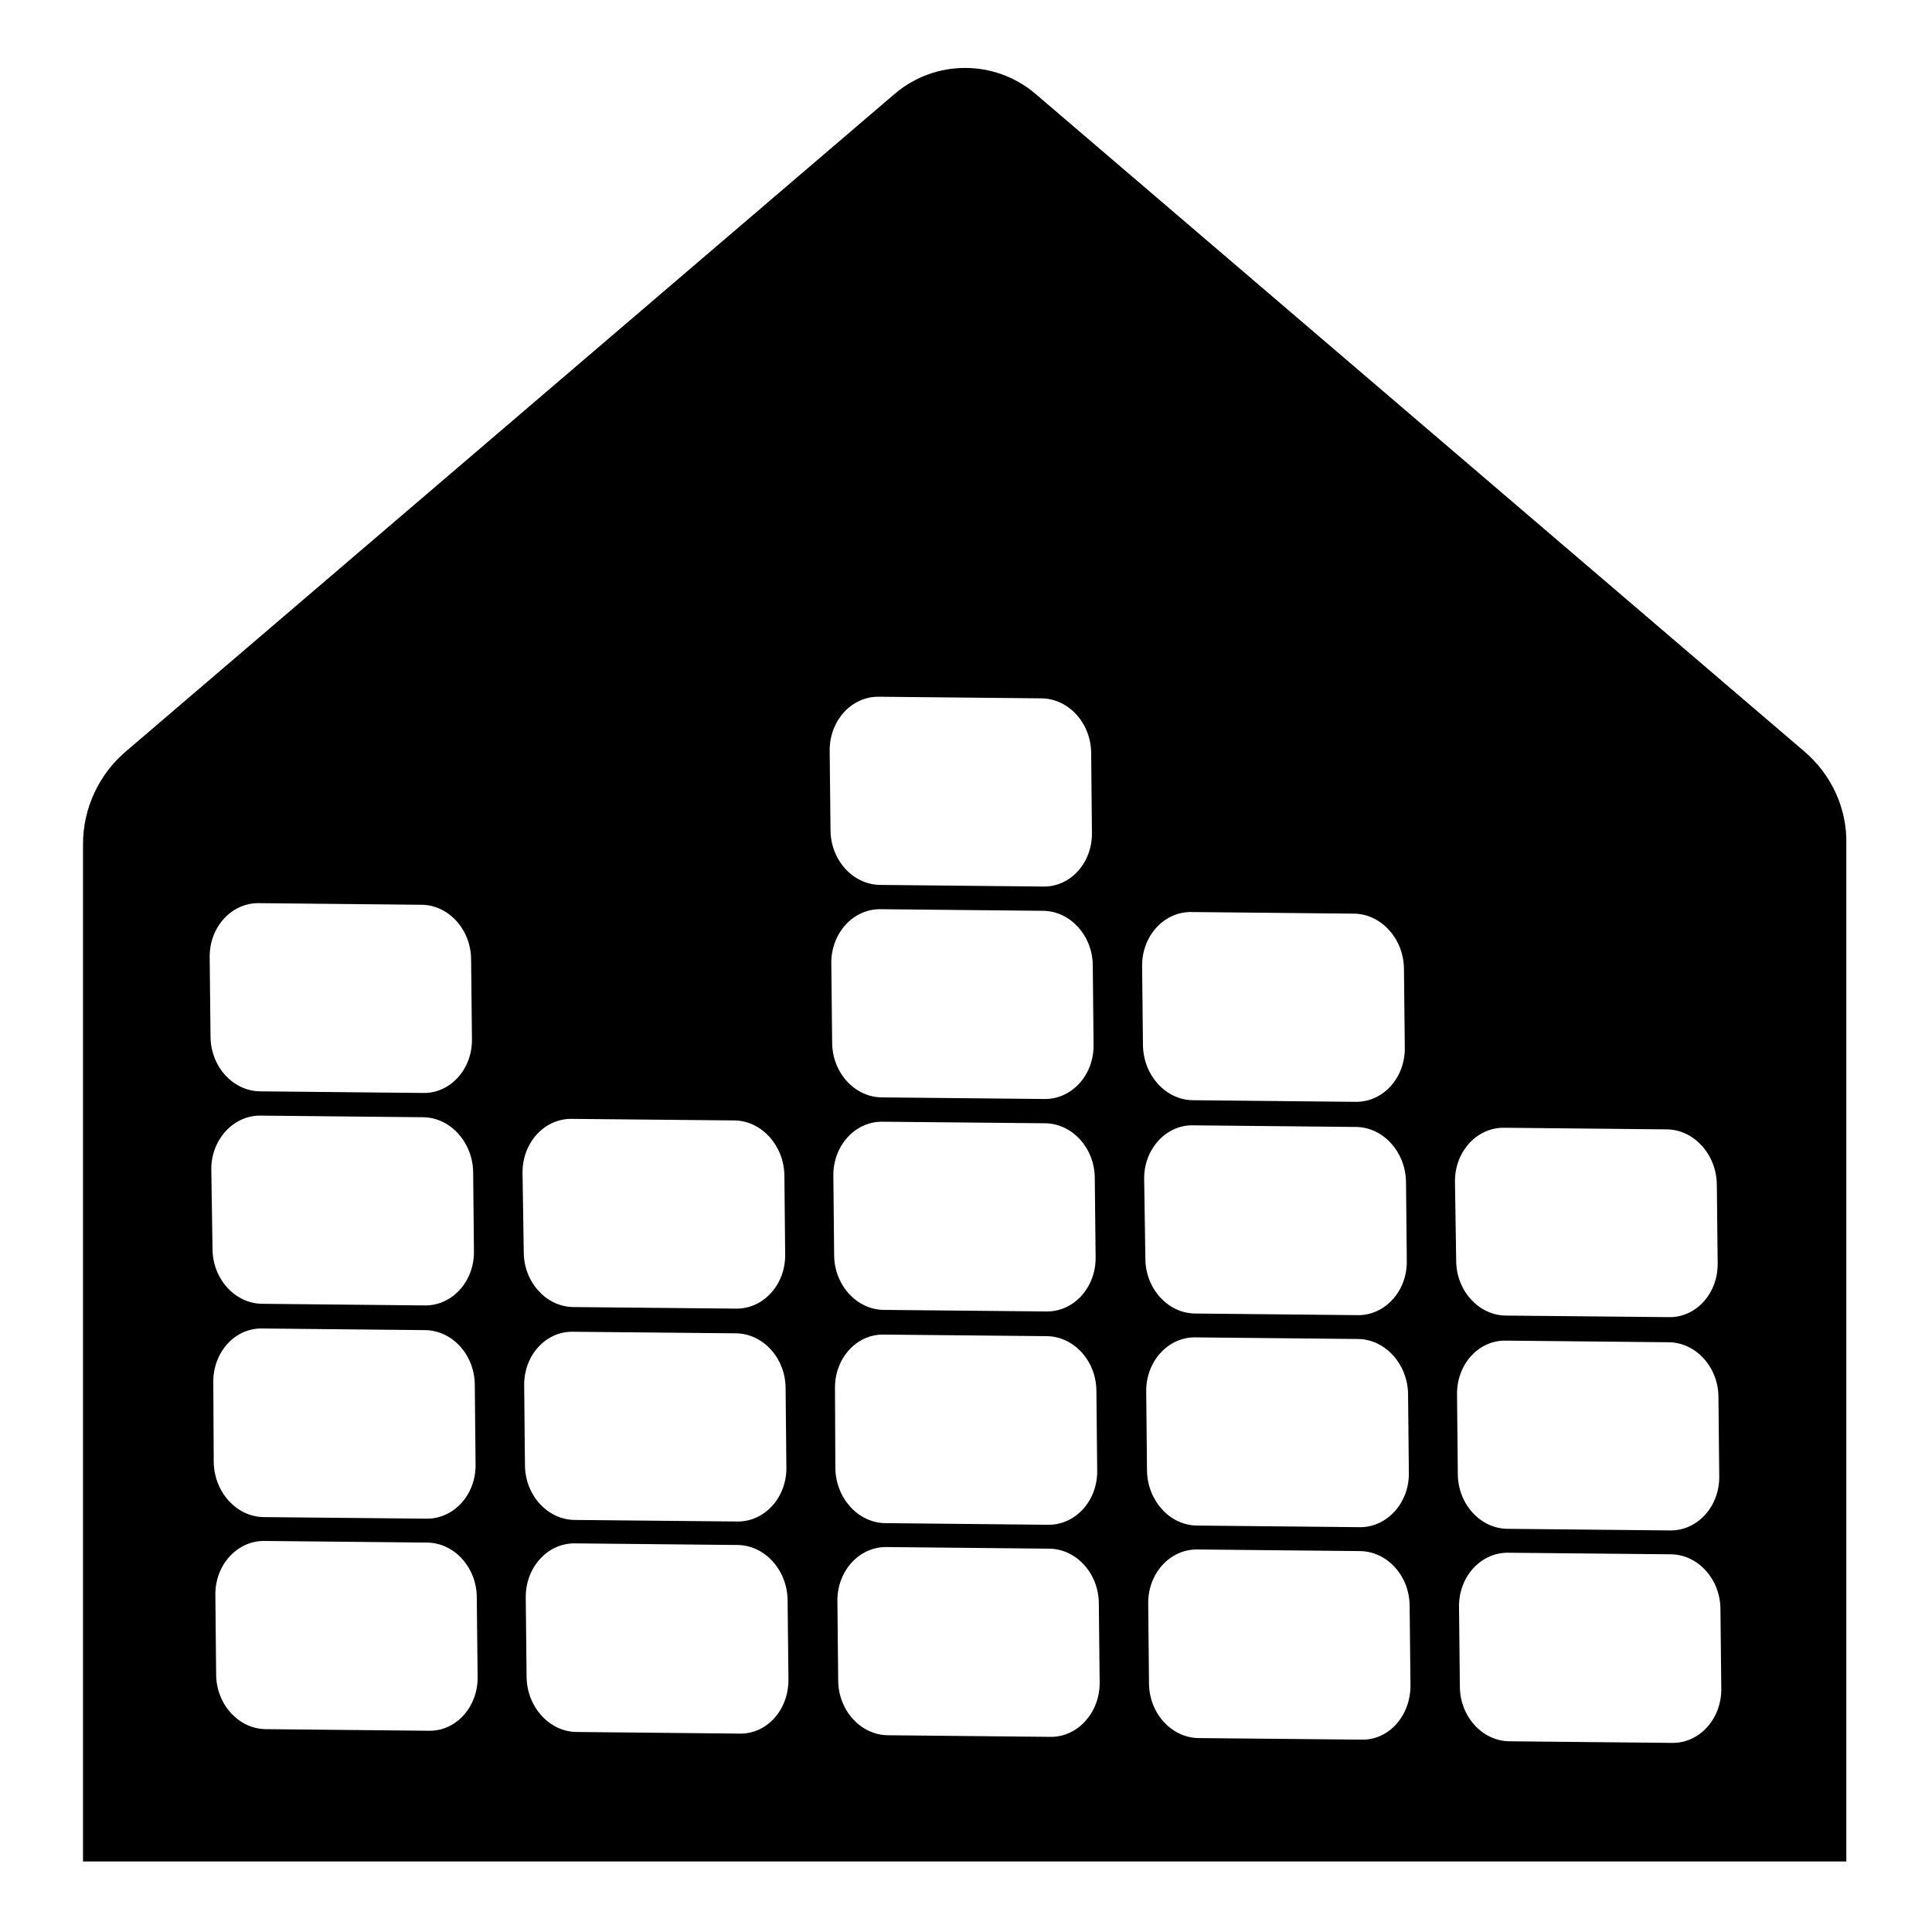 <svg width="32" height="32" viewBox="0 0 32 32" fill="none" xmlns="http://www.w3.org/2000/svg">
<path fill-rule="evenodd" clip-rule="evenodd" d="M29.884 12.445L17.148 1.552C16.477 0.983 15.492 0.983 14.822 1.552L2.086 12.445C1.636 12.827 1.375 13.39 1.375 13.98V30.832H30.581V13.98C30.595 13.39 30.333 12.827 29.884 12.445ZM3.473 15.857C3.466 15.361 3.828 14.959 4.277 14.959L6.986 14.986C7.435 14.992 7.803 15.401 7.803 15.897L7.817 17.211C7.824 17.707 7.462 18.109 7.012 18.103L4.304 18.076C3.855 18.069 3.487 17.66 3.487 17.164L3.473 15.857ZM3.5 19.376C3.493 18.88 3.862 18.478 4.304 18.478L7.012 18.505C7.462 18.512 7.83 18.921 7.837 19.416L7.85 20.724C7.857 21.22 7.495 21.622 7.046 21.622L4.338 21.595C3.889 21.588 3.52 21.18 3.52 20.683L3.5 19.376ZM3.533 22.895C3.527 22.399 3.889 21.997 4.338 22.004L7.046 22.031C7.495 22.038 7.864 22.446 7.864 22.942L7.877 24.256C7.884 24.752 7.522 25.154 7.073 25.154L4.365 25.128C3.916 25.121 3.547 24.712 3.54 24.216L3.533 22.895ZM7.106 28.667L4.398 28.64C3.949 28.634 3.58 28.225 3.58 27.729L3.567 26.421C3.56 25.925 3.922 25.523 4.371 25.523L7.079 25.55C7.529 25.557 7.897 25.966 7.897 26.462L7.911 27.776C7.917 28.271 7.555 28.674 7.106 28.667ZM8.655 19.43C8.648 18.934 9.01 18.532 9.459 18.532L12.167 18.558C12.616 18.565 12.985 18.974 12.992 19.47L13.005 20.777C13.012 21.273 12.65 21.675 12.201 21.675L9.493 21.649C9.044 21.642 8.675 21.233 8.675 20.737L8.655 19.43ZM8.682 22.949C8.675 22.453 9.037 22.051 9.486 22.058L12.194 22.084C12.643 22.091 13.012 22.5 13.012 22.996L13.025 24.303C13.032 24.799 12.67 25.201 12.221 25.201L9.513 25.175C9.064 25.168 8.695 24.759 8.695 24.263L8.682 22.949ZM12.254 28.714L9.546 28.687C9.097 28.68 8.728 28.271 8.722 27.776L8.708 26.462C8.702 25.966 9.064 25.563 9.513 25.563L12.221 25.59C12.67 25.597 13.039 26.006 13.045 26.502L13.059 27.809C13.066 28.319 12.704 28.721 12.254 28.714ZM13.742 12.438C13.736 11.942 14.098 11.54 14.547 11.54L17.255 11.567C17.704 11.574 18.073 11.983 18.073 12.479L18.086 13.793C18.093 14.289 17.731 14.691 17.282 14.684L14.574 14.657C14.125 14.65 13.756 14.242 13.756 13.746L13.742 12.438ZM13.769 15.958C13.763 15.462 14.125 15.059 14.574 15.059L17.282 15.086C17.731 15.093 18.1 15.502 18.1 15.998L18.113 17.305C18.12 17.801 17.758 18.203 17.309 18.203L14.601 18.176C14.151 18.17 13.783 17.761 13.783 17.265L13.769 15.958ZM13.803 19.477C13.796 18.981 14.158 18.579 14.607 18.579L17.315 18.605C17.765 18.612 18.133 19.021 18.133 19.517L18.147 20.824C18.153 21.32 17.791 21.722 17.342 21.722L14.634 21.696C14.185 21.689 13.816 21.28 13.816 20.784L13.803 19.477ZM13.83 22.996C13.823 22.5 14.185 22.098 14.634 22.105L17.342 22.131C17.791 22.138 18.16 22.547 18.16 23.043L18.173 24.357C18.18 24.853 17.818 25.255 17.369 25.255L14.661 25.228C14.212 25.222 13.843 24.813 13.836 24.317L13.83 22.996ZM17.409 28.768L14.701 28.741C14.252 28.734 13.883 28.325 13.883 27.829L13.87 26.522C13.863 26.026 14.225 25.624 14.674 25.624L17.382 25.651C17.831 25.657 18.2 26.066 18.2 26.562L18.214 27.876C18.214 28.365 17.852 28.768 17.409 28.768ZM18.917 16.005C18.911 15.508 19.273 15.106 19.722 15.106L22.43 15.133C22.879 15.14 23.248 15.549 23.254 16.045L23.268 17.352C23.275 17.848 22.913 18.25 22.463 18.25L19.755 18.223C19.306 18.217 18.938 17.808 18.931 17.312L18.917 16.005ZM18.951 19.53C18.944 19.034 19.313 18.632 19.755 18.639L22.463 18.666C22.913 18.672 23.281 19.081 23.288 19.577L23.301 20.884C23.308 21.381 22.946 21.783 22.497 21.783L19.789 21.756C19.34 21.749 18.971 21.34 18.971 20.844L18.951 19.53ZM18.985 23.05C18.978 22.554 19.34 22.151 19.789 22.151L22.497 22.178C22.946 22.185 23.315 22.594 23.322 23.09L23.335 24.397C23.342 24.893 22.973 25.295 22.53 25.295L19.822 25.268C19.373 25.262 19.005 24.853 18.998 24.357L18.985 23.05ZM22.557 28.814L19.849 28.788C19.4 28.781 19.031 28.372 19.031 27.876L19.018 26.562C19.011 26.066 19.373 25.664 19.822 25.664L22.53 25.691C22.98 25.698 23.348 26.106 23.348 26.602L23.362 27.916C23.362 28.419 23.006 28.821 22.557 28.814ZM24.099 19.577C24.092 19.081 24.454 18.679 24.904 18.679L27.612 18.706C28.061 18.713 28.429 19.122 28.436 19.618L28.45 20.925C28.456 21.421 28.094 21.823 27.645 21.816L24.937 21.79C24.488 21.783 24.119 21.374 24.119 20.878L24.099 19.577ZM24.133 23.097C24.126 22.601 24.488 22.198 24.937 22.205L27.645 22.232C28.094 22.239 28.463 22.648 28.463 23.143L28.476 24.451C28.483 24.947 28.121 25.349 27.672 25.349L24.964 25.322C24.515 25.315 24.146 24.907 24.146 24.41L24.133 23.097ZM27.705 28.868L24.997 28.841C24.548 28.835 24.18 28.426 24.18 27.93L24.166 26.616C24.159 26.12 24.521 25.718 24.971 25.718L27.679 25.744C28.128 25.751 28.496 26.16 28.496 26.656L28.51 27.963C28.517 28.466 28.154 28.868 27.705 28.868Z" fill="currentColor"/>
</svg>
